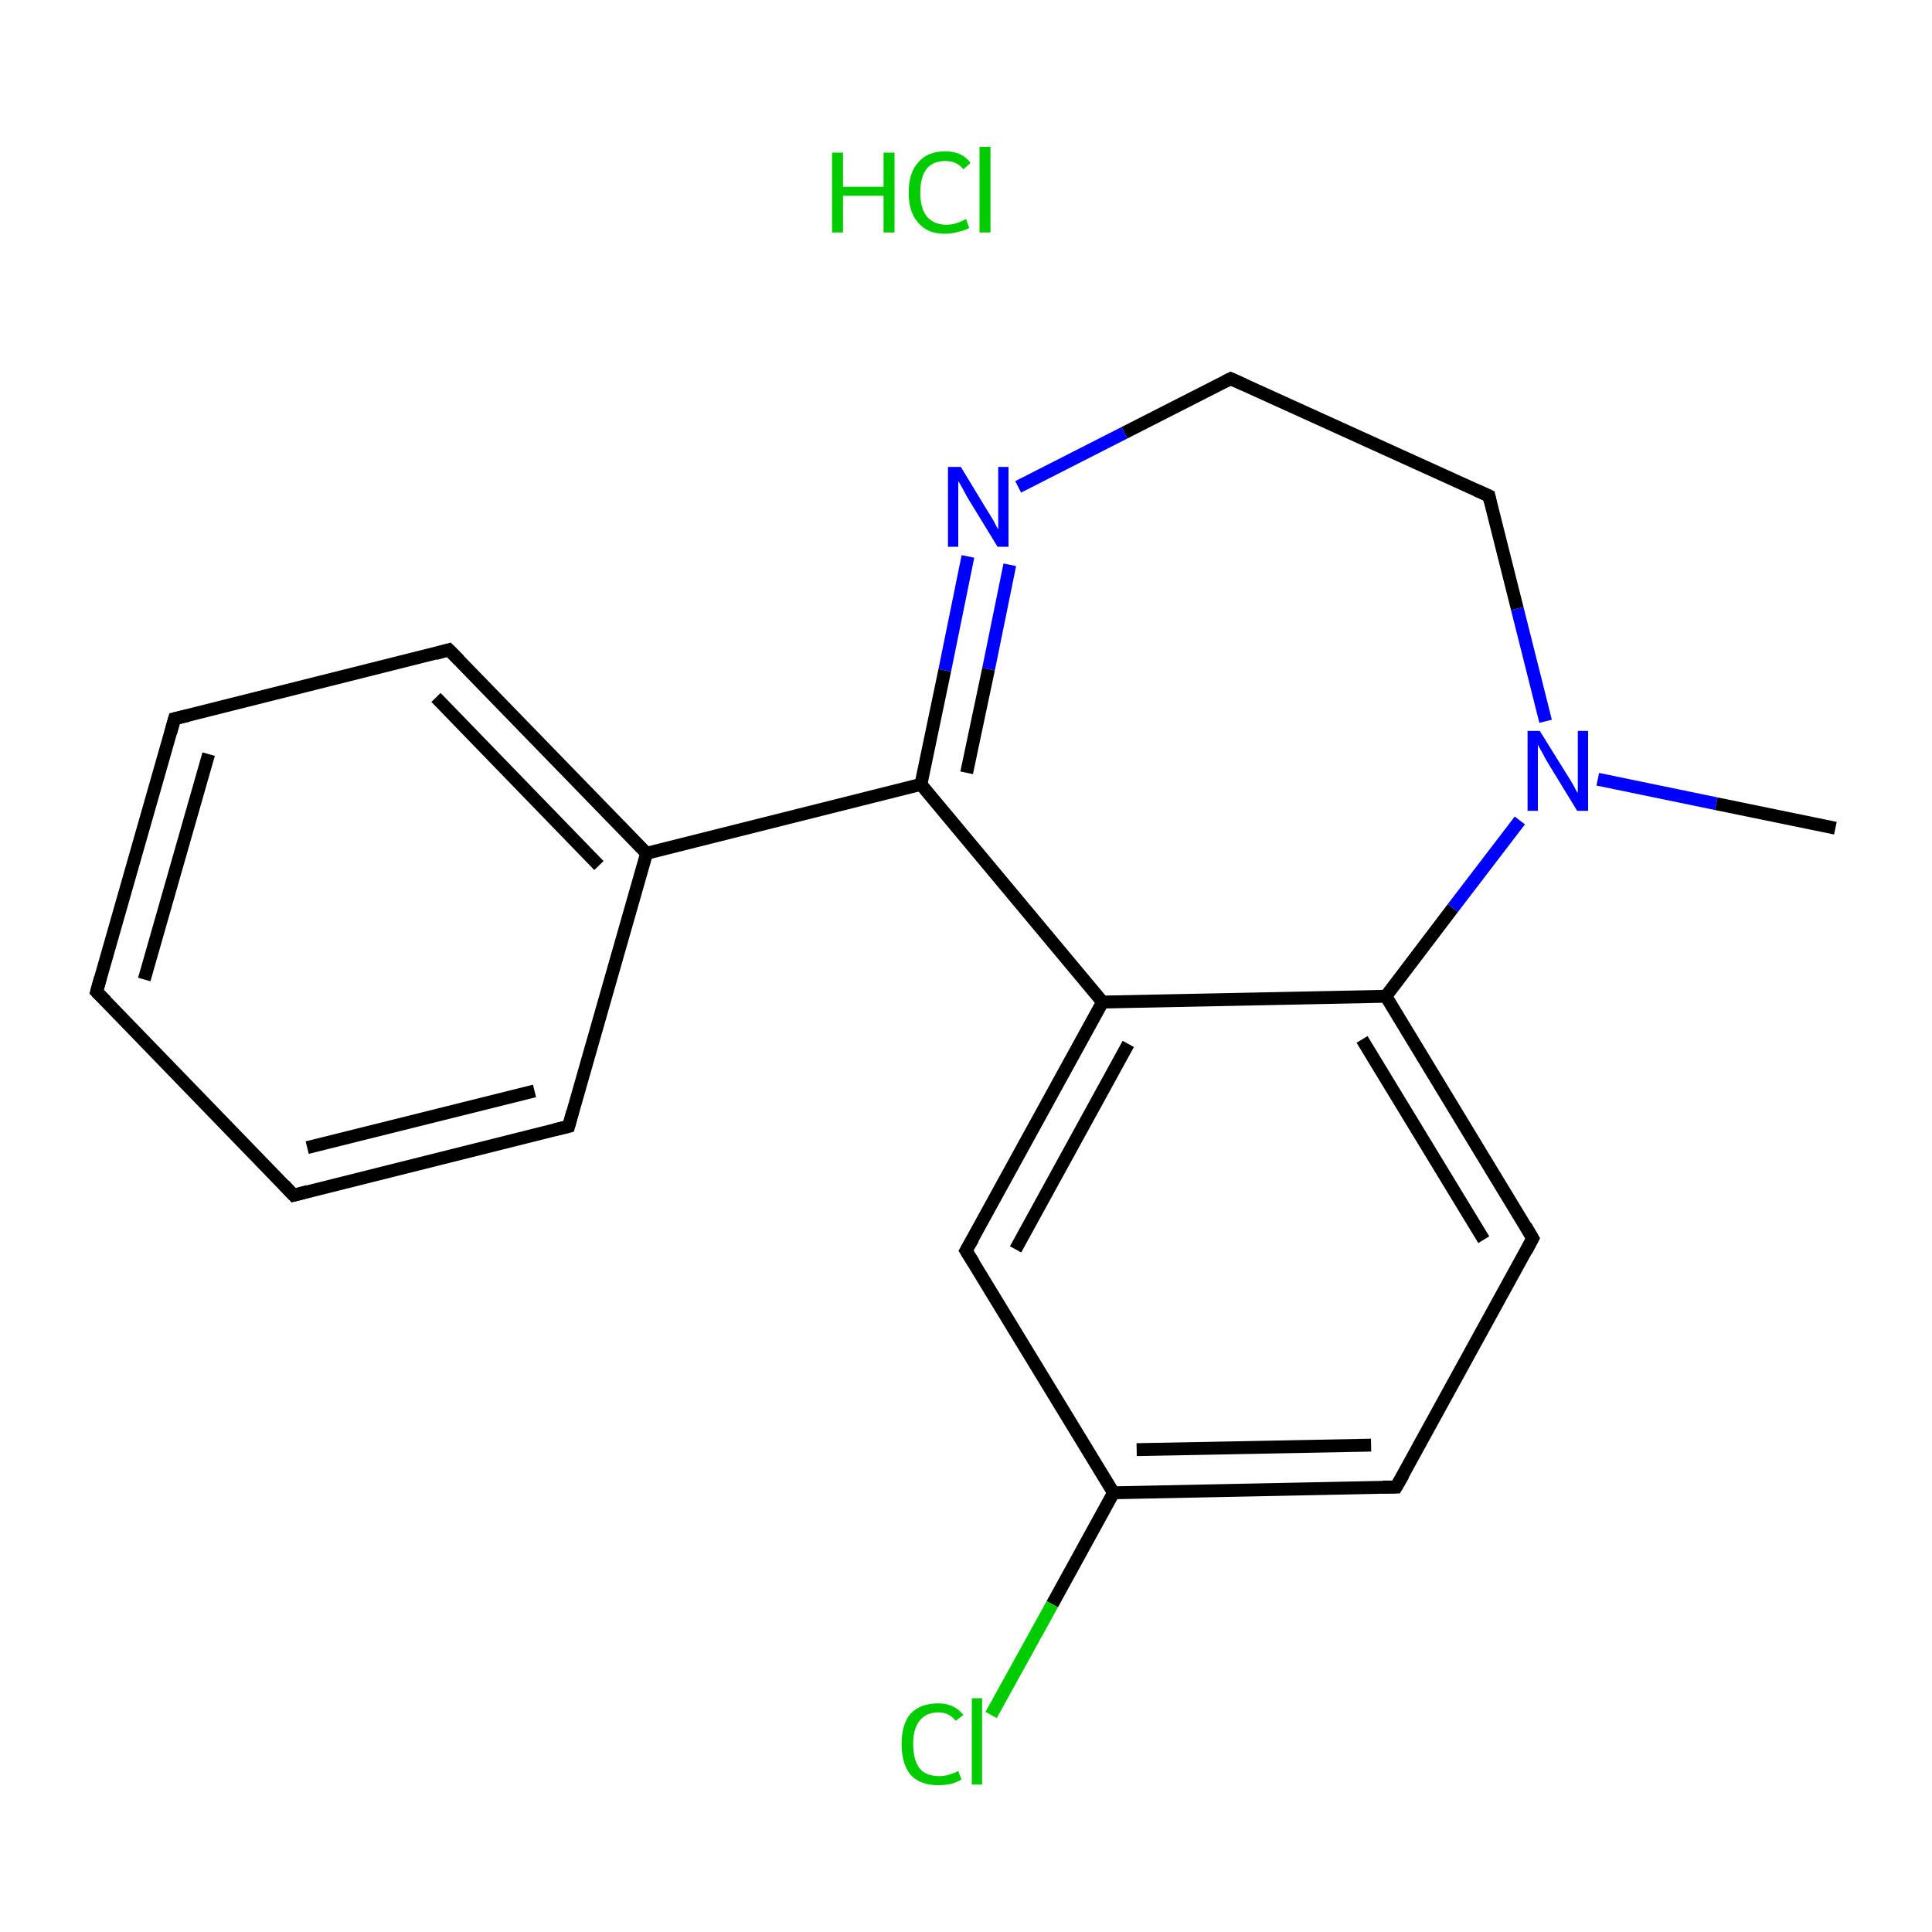 <?xml version='1.0' encoding='iso-8859-1'?>
<svg version='1.1' baseProfile='full'
              xmlns='http://www.w3.org/2000/svg'
                      xmlns:rdkit='http://www.rdkit.org/xml'
                      xmlns:xlink='http://www.w3.org/1999/xlink'
                  xml:space='preserve'
width='300px' height='300px' viewBox='0 0 300 300'>
<!-- END OF HEADER -->
<rect style='opacity:1.0;fill:#FFFFFF;stroke:none' width='300.0' height='300.0' x='0.0' y='0.0'> </rect>
<path class='bond-0 atom-0 atom-1' d='M 285.0,128.6 L 266.5,124.8' style='fill:none;fill-rule:evenodd;stroke:#000000;stroke-width:2.0px;stroke-linecap:butt;stroke-linejoin:miter;stroke-opacity:1' />
<path class='bond-0 atom-0 atom-1' d='M 266.5,124.8 L 248.1,121.0' style='fill:none;fill-rule:evenodd;stroke:#0000FF;stroke-width:2.0px;stroke-linecap:butt;stroke-linejoin:miter;stroke-opacity:1' />
<path class='bond-1 atom-1 atom-2' d='M 240.0,112.0 L 235.6,94.5' style='fill:none;fill-rule:evenodd;stroke:#0000FF;stroke-width:2.0px;stroke-linecap:butt;stroke-linejoin:miter;stroke-opacity:1' />
<path class='bond-1 atom-1 atom-2' d='M 235.6,94.5 L 231.2,77.0' style='fill:none;fill-rule:evenodd;stroke:#000000;stroke-width:2.0px;stroke-linecap:butt;stroke-linejoin:miter;stroke-opacity:1' />
<path class='bond-2 atom-2 atom-3' d='M 231.2,77.0 L 191.1,58.8' style='fill:none;fill-rule:evenodd;stroke:#000000;stroke-width:2.0px;stroke-linecap:butt;stroke-linejoin:miter;stroke-opacity:1' />
<path class='bond-3 atom-3 atom-4' d='M 191.1,58.8 L 174.6,67.2' style='fill:none;fill-rule:evenodd;stroke:#000000;stroke-width:2.0px;stroke-linecap:butt;stroke-linejoin:miter;stroke-opacity:1' />
<path class='bond-3 atom-3 atom-4' d='M 174.6,67.2 L 158.1,75.6' style='fill:none;fill-rule:evenodd;stroke:#0000FF;stroke-width:2.0px;stroke-linecap:butt;stroke-linejoin:miter;stroke-opacity:1' />
<path class='bond-4 atom-4 atom-5' d='M 150.3,86.4 L 146.7,104.1' style='fill:none;fill-rule:evenodd;stroke:#0000FF;stroke-width:2.0px;stroke-linecap:butt;stroke-linejoin:miter;stroke-opacity:1' />
<path class='bond-4 atom-4 atom-5' d='M 146.7,104.1 L 143.0,121.8' style='fill:none;fill-rule:evenodd;stroke:#000000;stroke-width:2.0px;stroke-linecap:butt;stroke-linejoin:miter;stroke-opacity:1' />
<path class='bond-4 atom-4 atom-5' d='M 156.8,87.7 L 153.5,103.9' style='fill:none;fill-rule:evenodd;stroke:#0000FF;stroke-width:2.0px;stroke-linecap:butt;stroke-linejoin:miter;stroke-opacity:1' />
<path class='bond-4 atom-4 atom-5' d='M 153.5,103.9 L 150.1,120.0' style='fill:none;fill-rule:evenodd;stroke:#000000;stroke-width:2.0px;stroke-linecap:butt;stroke-linejoin:miter;stroke-opacity:1' />
<path class='bond-5 atom-5 atom-6' d='M 143.0,121.8 L 100.4,132.5' style='fill:none;fill-rule:evenodd;stroke:#000000;stroke-width:2.0px;stroke-linecap:butt;stroke-linejoin:miter;stroke-opacity:1' />
<path class='bond-6 atom-6 atom-7' d='M 100.4,132.5 L 69.7,100.9' style='fill:none;fill-rule:evenodd;stroke:#000000;stroke-width:2.0px;stroke-linecap:butt;stroke-linejoin:miter;stroke-opacity:1' />
<path class='bond-6 atom-6 atom-7' d='M 93.0,134.4 L 67.7,108.3' style='fill:none;fill-rule:evenodd;stroke:#000000;stroke-width:2.0px;stroke-linecap:butt;stroke-linejoin:miter;stroke-opacity:1' />
<path class='bond-7 atom-7 atom-8' d='M 69.7,100.9 L 27.1,111.6' style='fill:none;fill-rule:evenodd;stroke:#000000;stroke-width:2.0px;stroke-linecap:butt;stroke-linejoin:miter;stroke-opacity:1' />
<path class='bond-8 atom-8 atom-9' d='M 27.1,111.6 L 15.0,154.0' style='fill:none;fill-rule:evenodd;stroke:#000000;stroke-width:2.0px;stroke-linecap:butt;stroke-linejoin:miter;stroke-opacity:1' />
<path class='bond-8 atom-8 atom-9' d='M 32.4,117.1 L 22.4,152.1' style='fill:none;fill-rule:evenodd;stroke:#000000;stroke-width:2.0px;stroke-linecap:butt;stroke-linejoin:miter;stroke-opacity:1' />
<path class='bond-9 atom-9 atom-10' d='M 15.0,154.0 L 45.6,185.6' style='fill:none;fill-rule:evenodd;stroke:#000000;stroke-width:2.0px;stroke-linecap:butt;stroke-linejoin:miter;stroke-opacity:1' />
<path class='bond-10 atom-10 atom-11' d='M 45.6,185.6 L 88.3,174.9' style='fill:none;fill-rule:evenodd;stroke:#000000;stroke-width:2.0px;stroke-linecap:butt;stroke-linejoin:miter;stroke-opacity:1' />
<path class='bond-10 atom-10 atom-11' d='M 47.7,178.2 L 83.0,169.4' style='fill:none;fill-rule:evenodd;stroke:#000000;stroke-width:2.0px;stroke-linecap:butt;stroke-linejoin:miter;stroke-opacity:1' />
<path class='bond-11 atom-5 atom-12' d='M 143.0,121.8 L 171.2,155.6' style='fill:none;fill-rule:evenodd;stroke:#000000;stroke-width:2.0px;stroke-linecap:butt;stroke-linejoin:miter;stroke-opacity:1' />
<path class='bond-12 atom-12 atom-13' d='M 171.2,155.6 L 150.0,194.2' style='fill:none;fill-rule:evenodd;stroke:#000000;stroke-width:2.0px;stroke-linecap:butt;stroke-linejoin:miter;stroke-opacity:1' />
<path class='bond-12 atom-12 atom-13' d='M 175.2,162.1 L 157.7,194.0' style='fill:none;fill-rule:evenodd;stroke:#000000;stroke-width:2.0px;stroke-linecap:butt;stroke-linejoin:miter;stroke-opacity:1' />
<path class='bond-13 atom-13 atom-14' d='M 150.0,194.2 L 172.9,231.8' style='fill:none;fill-rule:evenodd;stroke:#000000;stroke-width:2.0px;stroke-linecap:butt;stroke-linejoin:miter;stroke-opacity:1' />
<path class='bond-14 atom-14 atom-15' d='M 172.9,231.8 L 163.4,249.1' style='fill:none;fill-rule:evenodd;stroke:#000000;stroke-width:2.0px;stroke-linecap:butt;stroke-linejoin:miter;stroke-opacity:1' />
<path class='bond-14 atom-14 atom-15' d='M 163.4,249.1 L 153.9,266.3' style='fill:none;fill-rule:evenodd;stroke:#00CC00;stroke-width:2.0px;stroke-linecap:butt;stroke-linejoin:miter;stroke-opacity:1' />
<path class='bond-15 atom-14 atom-16' d='M 172.9,231.8 L 216.8,230.9' style='fill:none;fill-rule:evenodd;stroke:#000000;stroke-width:2.0px;stroke-linecap:butt;stroke-linejoin:miter;stroke-opacity:1' />
<path class='bond-15 atom-14 atom-16' d='M 176.5,225.1 L 212.9,224.4' style='fill:none;fill-rule:evenodd;stroke:#000000;stroke-width:2.0px;stroke-linecap:butt;stroke-linejoin:miter;stroke-opacity:1' />
<path class='bond-16 atom-16 atom-17' d='M 216.8,230.9 L 238.0,192.3' style='fill:none;fill-rule:evenodd;stroke:#000000;stroke-width:2.0px;stroke-linecap:butt;stroke-linejoin:miter;stroke-opacity:1' />
<path class='bond-17 atom-17 atom-18' d='M 238.0,192.3 L 215.2,154.7' style='fill:none;fill-rule:evenodd;stroke:#000000;stroke-width:2.0px;stroke-linecap:butt;stroke-linejoin:miter;stroke-opacity:1' />
<path class='bond-17 atom-17 atom-18' d='M 230.4,192.5 L 211.5,161.4' style='fill:none;fill-rule:evenodd;stroke:#000000;stroke-width:2.0px;stroke-linecap:butt;stroke-linejoin:miter;stroke-opacity:1' />
<path class='bond-18 atom-18 atom-1' d='M 215.2,154.7 L 225.6,141.0' style='fill:none;fill-rule:evenodd;stroke:#000000;stroke-width:2.0px;stroke-linecap:butt;stroke-linejoin:miter;stroke-opacity:1' />
<path class='bond-18 atom-18 atom-1' d='M 225.6,141.0 L 236.0,127.4' style='fill:none;fill-rule:evenodd;stroke:#0000FF;stroke-width:2.0px;stroke-linecap:butt;stroke-linejoin:miter;stroke-opacity:1' />
<path class='bond-19 atom-11 atom-6' d='M 88.3,174.9 L 100.4,132.5' style='fill:none;fill-rule:evenodd;stroke:#000000;stroke-width:2.0px;stroke-linecap:butt;stroke-linejoin:miter;stroke-opacity:1' />
<path class='bond-20 atom-18 atom-12' d='M 215.2,154.7 L 171.2,155.6' style='fill:none;fill-rule:evenodd;stroke:#000000;stroke-width:2.0px;stroke-linecap:butt;stroke-linejoin:miter;stroke-opacity:1' />
<path d='M 231.4,77.9 L 231.2,77.0 L 229.2,76.1' style='fill:none;stroke:#000000;stroke-width:2.0px;stroke-linecap:butt;stroke-linejoin:miter;stroke-miterlimit:10;stroke-opacity:1;' />
<path d='M 193.1,59.7 L 191.1,58.8 L 190.3,59.2' style='fill:none;stroke:#000000;stroke-width:2.0px;stroke-linecap:butt;stroke-linejoin:miter;stroke-miterlimit:10;stroke-opacity:1;' />
<path d='M 71.3,102.5 L 69.7,100.9 L 67.6,101.5' style='fill:none;stroke:#000000;stroke-width:2.0px;stroke-linecap:butt;stroke-linejoin:miter;stroke-miterlimit:10;stroke-opacity:1;' />
<path d='M 29.2,111.1 L 27.1,111.6 L 26.5,113.8' style='fill:none;stroke:#000000;stroke-width:2.0px;stroke-linecap:butt;stroke-linejoin:miter;stroke-miterlimit:10;stroke-opacity:1;' />
<path d='M 15.6,151.8 L 15.0,154.0 L 16.5,155.5' style='fill:none;stroke:#000000;stroke-width:2.0px;stroke-linecap:butt;stroke-linejoin:miter;stroke-miterlimit:10;stroke-opacity:1;' />
<path d='M 44.1,184.0 L 45.6,185.6 L 47.8,185.0' style='fill:none;stroke:#000000;stroke-width:2.0px;stroke-linecap:butt;stroke-linejoin:miter;stroke-miterlimit:10;stroke-opacity:1;' />
<path d='M 86.2,175.4 L 88.3,174.9 L 88.9,172.7' style='fill:none;stroke:#000000;stroke-width:2.0px;stroke-linecap:butt;stroke-linejoin:miter;stroke-miterlimit:10;stroke-opacity:1;' />
<path d='M 151.1,192.3 L 150.0,194.2 L 151.2,196.1' style='fill:none;stroke:#000000;stroke-width:2.0px;stroke-linecap:butt;stroke-linejoin:miter;stroke-miterlimit:10;stroke-opacity:1;' />
<path d='M 214.7,230.9 L 216.8,230.9 L 217.9,229.0' style='fill:none;stroke:#000000;stroke-width:2.0px;stroke-linecap:butt;stroke-linejoin:miter;stroke-miterlimit:10;stroke-opacity:1;' />
<path d='M 237.0,194.2 L 238.0,192.3 L 236.9,190.4' style='fill:none;stroke:#000000;stroke-width:2.0px;stroke-linecap:butt;stroke-linejoin:miter;stroke-miterlimit:10;stroke-opacity:1;' />
<path class='atom-1' d='M 239.1 113.5
L 243.2 120.1
Q 243.6 120.7, 244.3 121.9
Q 244.9 123.1, 245.0 123.1
L 245.0 113.5
L 246.6 113.5
L 246.6 125.9
L 244.9 125.9
L 240.5 118.7
Q 240.0 117.9, 239.5 116.9
Q 238.9 115.9, 238.8 115.6
L 238.8 125.9
L 237.2 125.9
L 237.2 113.5
L 239.1 113.5
' fill='#0000FF'/>
<path class='atom-4' d='M 149.2 72.5
L 153.2 79.1
Q 153.6 79.7, 154.3 80.9
Q 154.9 82.1, 155.0 82.2
L 155.0 72.5
L 156.6 72.5
L 156.6 84.9
L 154.9 84.9
L 150.5 77.7
Q 150.0 76.9, 149.5 75.9
Q 149.0 75.0, 148.8 74.7
L 148.8 84.9
L 147.2 84.9
L 147.2 72.5
L 149.2 72.5
' fill='#0000FF'/>
<path class='atom-15' d='M 140.0 270.8
Q 140.0 267.7, 141.4 266.1
Q 142.9 264.5, 145.7 264.5
Q 148.2 264.5, 149.6 266.3
L 148.4 267.2
Q 147.4 265.9, 145.7 265.9
Q 143.8 265.9, 142.8 267.2
Q 141.8 268.4, 141.8 270.8
Q 141.8 273.3, 142.8 274.6
Q 143.8 275.8, 145.9 275.8
Q 147.2 275.8, 148.8 275.0
L 149.3 276.3
Q 148.7 276.7, 147.7 277.0
Q 146.7 277.2, 145.6 277.2
Q 142.9 277.2, 141.4 275.6
Q 140.0 273.9, 140.0 270.8
' fill='#00CC00'/>
<path class='atom-15' d='M 150.9 263.7
L 152.5 263.7
L 152.5 277.1
L 150.9 277.1
L 150.9 263.7
' fill='#00CC00'/>
<path class='atom-19' d='M 129.2 23.7
L 130.9 23.7
L 130.9 29.0
L 137.2 29.0
L 137.2 23.7
L 138.9 23.7
L 138.9 36.1
L 137.2 36.1
L 137.2 30.4
L 130.9 30.4
L 130.9 36.1
L 129.2 36.1
L 129.2 23.7
' fill='#00CC00'/>
<path class='atom-19' d='M 141.1 29.9
Q 141.1 26.8, 142.6 25.2
Q 144.0 23.5, 146.8 23.5
Q 149.4 23.5, 150.7 25.3
L 149.6 26.3
Q 148.6 25.0, 146.8 25.0
Q 144.9 25.0, 143.9 26.2
Q 142.9 27.5, 142.9 29.9
Q 142.9 32.3, 143.9 33.6
Q 145.0 34.9, 147.0 34.9
Q 148.4 34.9, 150.0 34.0
L 150.5 35.4
Q 149.8 35.8, 148.8 36.0
Q 147.8 36.3, 146.7 36.3
Q 144.0 36.3, 142.6 34.6
Q 141.1 33.0, 141.1 29.9
' fill='#00CC00'/>
<path class='atom-19' d='M 152.1 22.8
L 153.8 22.8
L 153.8 36.1
L 152.1 36.1
L 152.1 22.8
' fill='#00CC00'/>
</svg>
